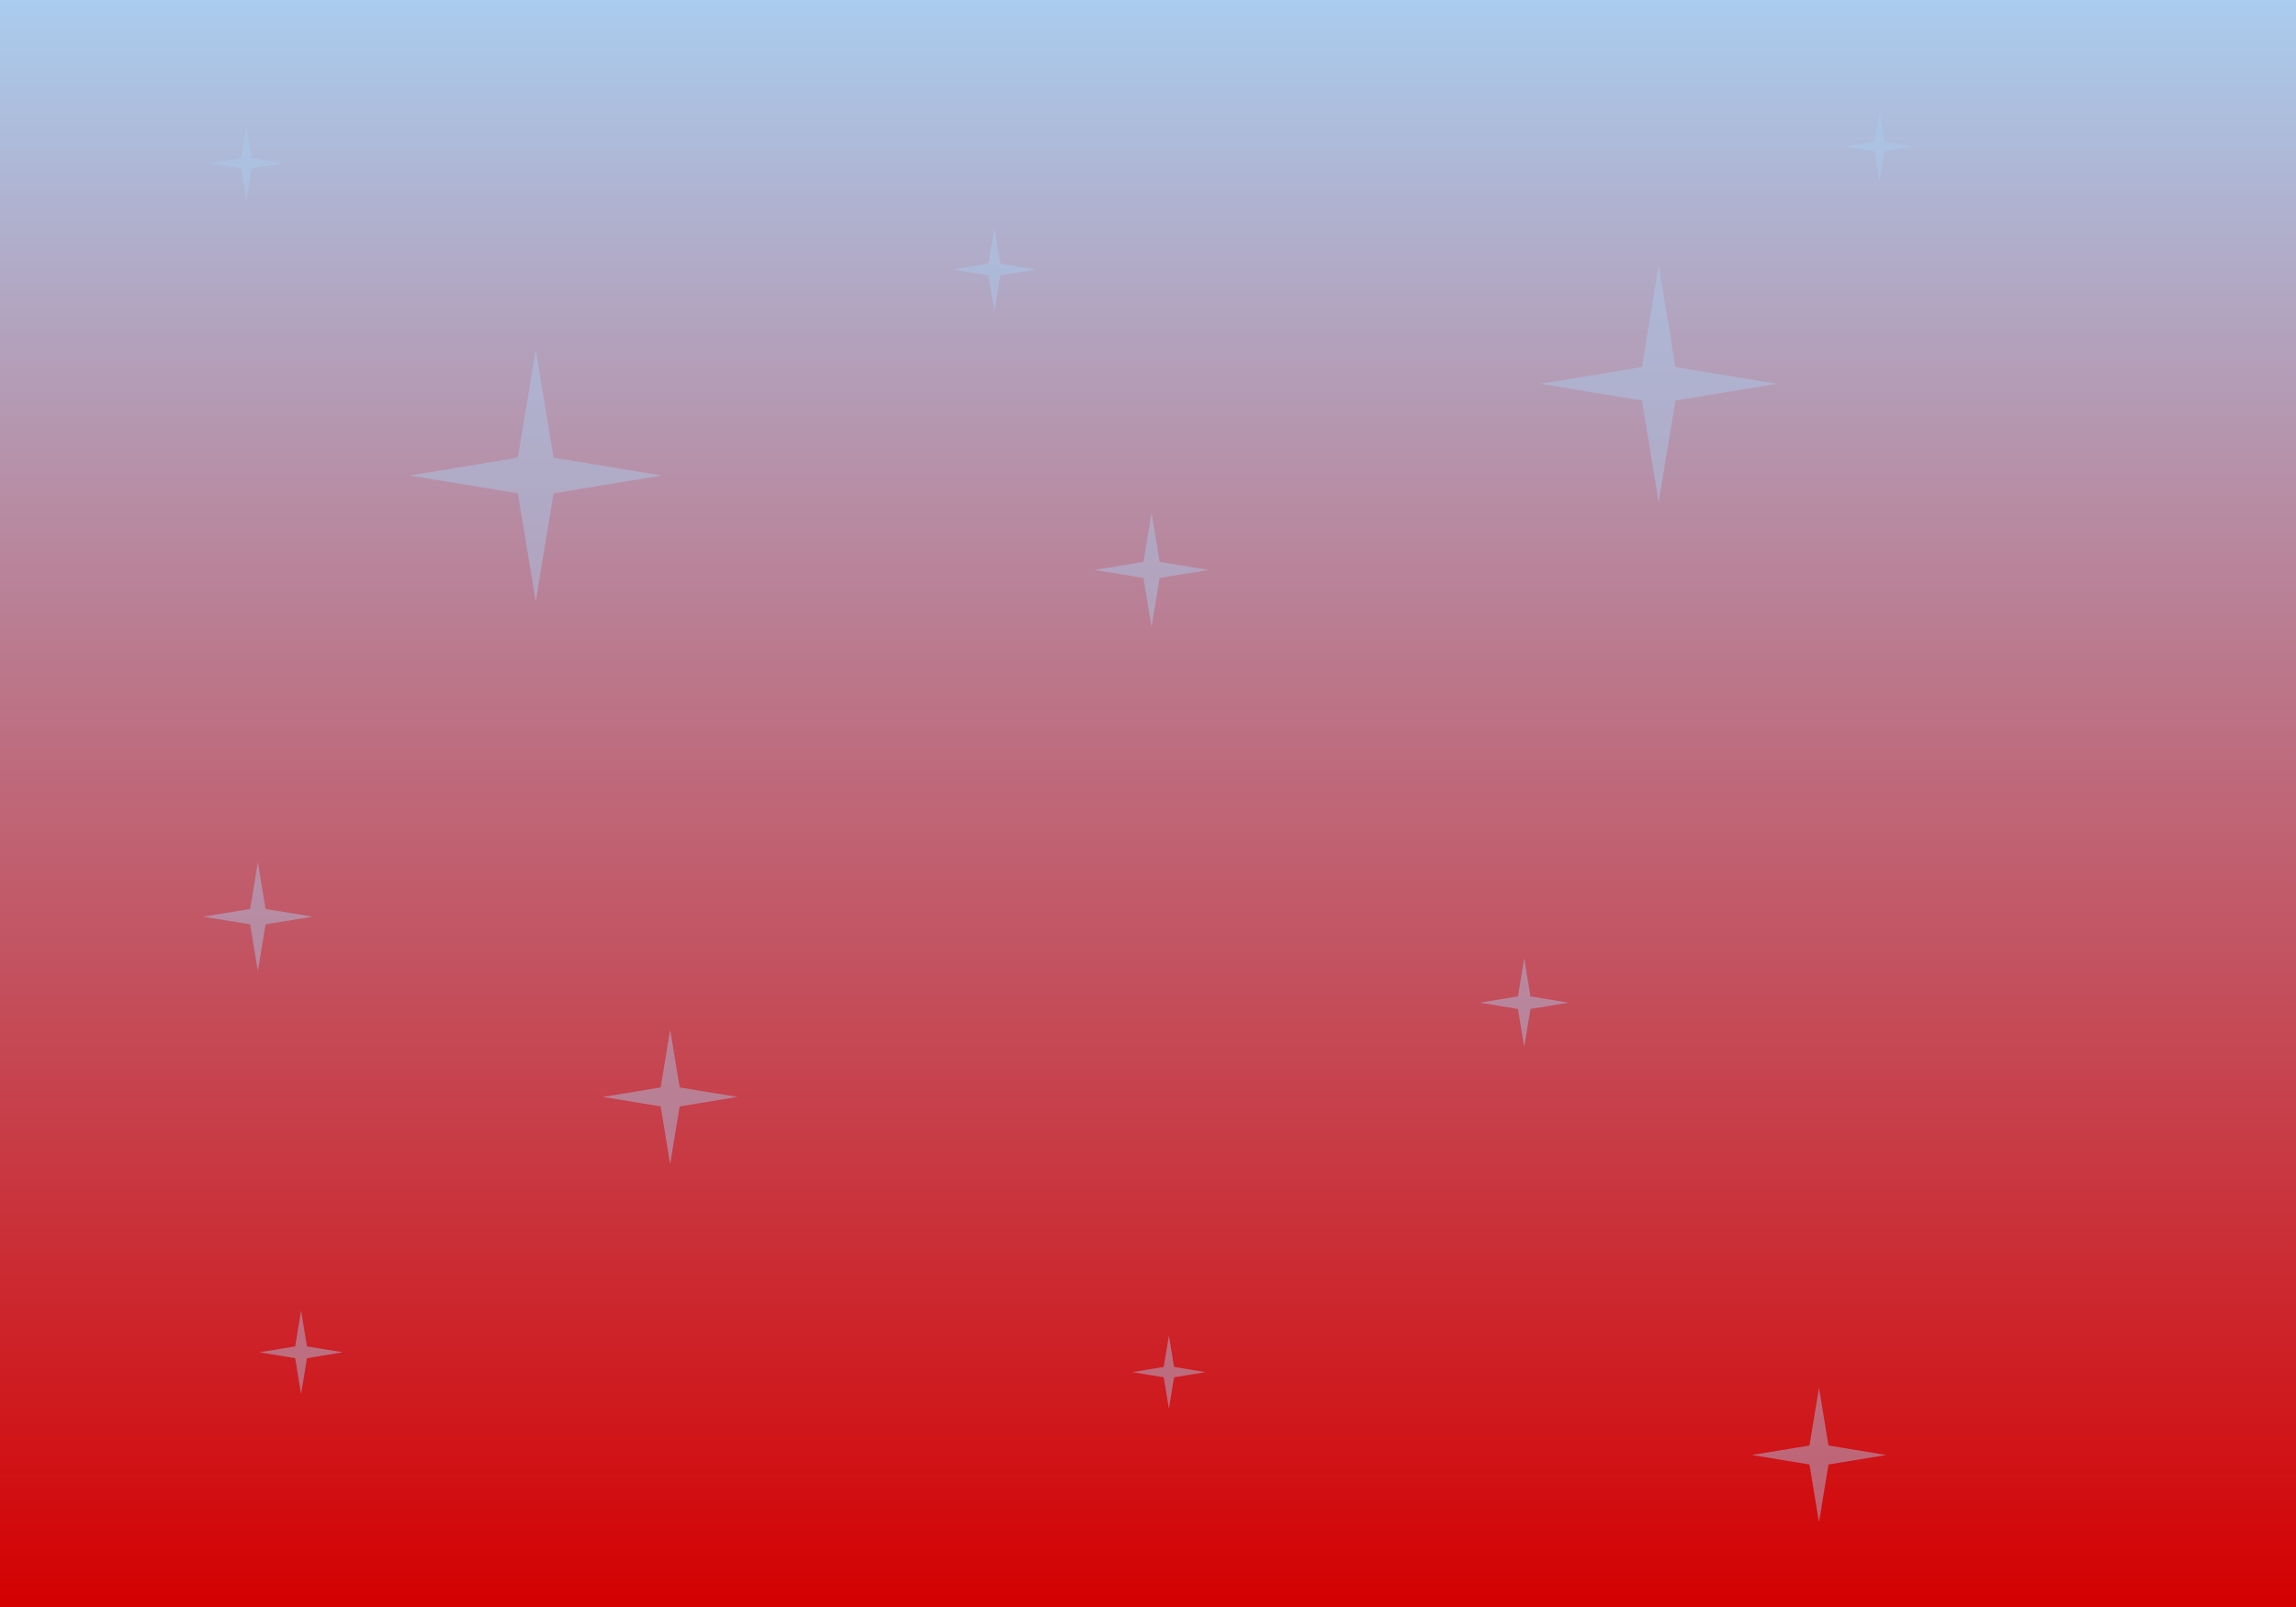 <?xml version="1.0" encoding="UTF-8" standalone="no"?>
<!-- Created with Inkscape (http://www.inkscape.org/) -->

<svg
   xmlns:dc="http://purl.org/dc/elements/1.1/"
   xmlns:cc="http://creativecommons.org/ns#"
   xmlns:rdf="http://www.w3.org/1999/02/22-rdf-syntax-ns#"
   xmlns:svg="http://www.w3.org/2000/svg"
   xmlns="http://www.w3.org/2000/svg"
   xmlns:xlink="http://www.w3.org/1999/xlink"
   xmlns:sodipodi="http://sodipodi.sourceforge.net/DTD/sodipodi-0.dtd"
   xmlns:inkscape="http://www.inkscape.org/namespaces/inkscape"
   width="640"
   height="448"
   id="svg3289"
   version="1.1"
   inkscape:version="0.48.4 r9939"
   sodipodi:docname="background.svg"
   inkscape:export-filename="/home/darko/Radovi/AppDev/Emacs/JS/Createjs/Emergency/assets/background.png"
   inkscape:export-xdpi="90"
   inkscape:export-ydpi="90">
  <defs
     id="defs3291">
    <linearGradient
       inkscape:collect="always"
       id="linearGradient4769">
      <stop
         style="stop-color:#aaccee;stop-opacity:1"
         offset="0"
         id="stop4771" />
      <stop
         style="stop-color:#d40000;stop-opacity:1"
         offset="1"
         id="stop4773" />
    </linearGradient>
    <filter
       inkscape:collect="always"
       id="filter4743">
      <feGaussianBlur
         inkscape:collect="always"
         stdDeviation="1.757"
         id="feGaussianBlur4745" />
    </filter>
    <linearGradient
       inkscape:collect="always"
       xlink:href="#linearGradient4769"
       id="linearGradient4775"
       x1="297.07"
       y1="605.161"
       x2="297.07"
       y2="1052.62"
       gradientUnits="userSpaceOnUse" />
  </defs>
  <sodipodi:namedview
     id="base"
     pagecolor="#ffffff"
     bordercolor="#666666"
     borderopacity="1.0"
     inkscape:pageopacity="0.0"
     inkscape:pageshadow="2"
     inkscape:zoom="1.2522321"
     inkscape:cx="246.21061"
     inkscape:cy="217.61141"
     inkscape:document-units="px"
     inkscape:current-layer="layer1"
     showgrid="false"
     inkscape:window-width="1366"
     inkscape:window-height="747"
     inkscape:window-x="0"
     inkscape:window-y="0"
     inkscape:window-maximized="1" />
  <g
     inkscape:label="Layer 1"
     inkscape:groupmode="layer"
     id="layer1"
     transform="translate(0,-604.362)">
    <rect
       style="fill:url(#linearGradient4775);fill-opacity:1;stroke:none"
       id="rect3297"
       width="640"
       height="448"
       x="0"
       y="604.362" />
    <path
       sodipodi:type="star"
       style="opacity:0.67;fill:#aaccee;fill-opacity:1;stroke:none;filter:url(#filter4743)"
       id="path4697"
       sodipodi:sides="4"
       sodipodi:cx="149.33333"
       sodipodi:cy="132.56328"
       sodipodi:r1="35.146328"
       sodipodi:r2="7.0292654"
       sodipodi:arg1="1.5707963"
       sodipodi:arg2="2.3561945"
       inkscape:flatsided="false"
       inkscape:rounded="0"
       inkscape:randomized="0"
       d="m 149.333,167.71 -4.97,-30.176 -30.176,-4.97 30.176,-4.97 4.97,-30.176 4.97,30.176 30.176,4.97 -30.176,4.97 z"
       transform="translate(0,604.362)" />
    <path
       transform="matrix(0.452,0,0,0.452,253.49,703.326)"
       d="m 149.333,167.71 -4.97,-30.176 -30.176,-4.97 30.176,-4.97 4.97,-30.176 4.97,30.176 30.176,4.97 -30.176,4.97 z"
       inkscape:randomized="0"
       inkscape:rounded="0"
       inkscape:flatsided="false"
       sodipodi:arg2="2.3561945"
       sodipodi:arg1="1.5707963"
       sodipodi:r2="7.0292654"
       sodipodi:r1="35.146328"
       sodipodi:cy="132.56328"
       sodipodi:cx="149.33333"
       sodipodi:sides="4"
       id="path4747"
       style="opacity:0.67;fill:#aaccee;fill-opacity:1;stroke:none;filter:url(#filter4743)"
       sodipodi:type="star" />
    <path
       sodipodi:type="star"
       style="opacity:0.67;fill:#aaccee;fill-opacity:1;stroke:none;filter:url(#filter4743)"
       id="path4749"
       sodipodi:sides="4"
       sodipodi:cx="149.33333"
       sodipodi:cy="132.56328"
       sodipodi:r1="35.146328"
       sodipodi:r2="7.0292654"
       sodipodi:arg1="1.5707963"
       sodipodi:arg2="2.3561945"
       inkscape:flatsided="false"
       inkscape:rounded="0"
       inkscape:randomized="0"
       d="m 149.333,167.71 -4.97,-30.176 -30.176,-4.97 30.176,-4.97 4.97,-30.176 4.97,30.176 30.176,4.97 -30.176,4.97 z"
       transform="matrix(0.533,0,0,0.533,107.212,839.507)" />
    <path
       transform="matrix(0.351,0,0,0.351,372.453,837.358)"
       d="m 149.333,167.71 -4.97,-30.176 -30.176,-4.97 30.176,-4.97 4.97,-30.176 4.97,30.176 30.176,4.97 -30.176,4.97 z"
       inkscape:randomized="0"
       inkscape:rounded="0"
       inkscape:flatsided="false"
       sodipodi:arg2="2.3561945"
       sodipodi:arg1="1.5707963"
       sodipodi:r2="7.0292654"
       sodipodi:r1="35.146328"
       sodipodi:cy="132.56328"
       sodipodi:cx="149.33333"
       sodipodi:sides="4"
       id="path4751"
       style="opacity:0.67;fill:#aaccee;fill-opacity:1;stroke:none;filter:url(#filter4743)"
       sodipodi:type="star" />
    <path
       sodipodi:type="star"
       style="opacity:0.67;fill:#aaccee;fill-opacity:1;stroke:none;filter:url(#filter4743)"
       id="path4753"
       sodipodi:sides="4"
       sodipodi:cx="149.33333"
       sodipodi:cy="132.56328"
       sodipodi:r1="35.146328"
       sodipodi:r2="7.0292654"
       sodipodi:arg1="1.5707963"
       sodipodi:arg2="2.3561945"
       inkscape:flatsided="false"
       inkscape:rounded="0"
       inkscape:randomized="0"
       d="m 149.333,167.71 -4.97,-30.176 -30.176,-4.97 30.176,-4.97 4.97,-30.176 4.97,30.176 30.176,4.97 -30.176,4.97 z"
       transform="matrix(0.939,0,0,0.939,322.13,586.876)" />
    <path
       transform="matrix(0.331,0,0,0.331,34.491,937.473)"
       d="m 149.333,167.71 -4.97,-30.176 -30.176,-4.97 30.176,-4.97 4.97,-30.176 4.97,30.176 30.176,4.97 -30.176,4.97 z"
       inkscape:randomized="0"
       inkscape:rounded="0"
       inkscape:flatsided="false"
       sodipodi:arg2="2.3561945"
       sodipodi:arg1="1.5707963"
       sodipodi:r2="7.0292654"
       sodipodi:r1="35.146328"
       sodipodi:cy="132.56328"
       sodipodi:cx="149.33333"
       sodipodi:sides="4"
       id="path4755"
       style="opacity:0.67;fill:#aaccee;fill-opacity:1;stroke:none;filter:url(#filter4743)"
       sodipodi:type="star" />
    <path
       sodipodi:type="star"
       style="opacity:0.67;fill:#aaccee;fill-opacity:1;stroke:none;filter:url(#filter4743)"
       id="path4757"
       sodipodi:sides="4"
       sodipodi:cx="149.33333"
       sodipodi:cy="132.56328"
       sodipodi:r1="35.146328"
       sodipodi:r2="7.0292654"
       sodipodi:arg1="1.5707963"
       sodipodi:arg2="2.3561945"
       inkscape:flatsided="false"
       inkscape:rounded="0"
       inkscape:randomized="0"
       d="m 149.333,167.71 -4.97,-30.176 -30.176,-4.97 30.176,-4.97 4.97,-30.176 4.97,30.176 30.176,4.97 -30.176,4.97 z"
       transform="matrix(0.331,0,0,0.331,227.746,635.612)" />
    <path
       transform="matrix(0.533,0,0,0.533,427.44,939.329)"
       d="m 149.333,167.71 -4.97,-30.176 -30.176,-4.97 30.176,-4.97 4.97,-30.176 4.97,30.176 30.176,4.97 -30.176,4.97 z"
       inkscape:randomized="0"
       inkscape:rounded="0"
       inkscape:flatsided="false"
       sodipodi:arg2="2.3561945"
       sodipodi:arg1="1.5707963"
       sodipodi:r2="7.0292654"
       sodipodi:r1="35.146328"
       sodipodi:cy="132.56328"
       sodipodi:cx="149.33333"
       sodipodi:sides="4"
       id="path4759"
       style="opacity:0.67;fill:#aaccee;fill-opacity:1;stroke:none;filter:url(#filter4743)"
       sodipodi:type="star" />
    <path
       sodipodi:type="star"
       style="opacity:0.67;fill:#aaccee;fill-opacity:1;stroke:none;filter:url(#filter4743)"
       id="path4761"
       sodipodi:sides="4"
       sodipodi:cx="149.33333"
       sodipodi:cy="132.56328"
       sodipodi:r1="35.146328"
       sodipodi:r2="7.0292654"
       sodipodi:arg1="1.5707963"
       sodipodi:arg2="2.3561945"
       inkscape:flatsided="false"
       inkscape:rounded="0"
       inkscape:randomized="0"
       d="m 149.333,167.71 -4.97,-30.176 -30.176,-4.97 30.176,-4.97 4.97,-30.176 4.97,30.176 30.176,4.97 -30.176,4.97 z"
       transform="matrix(0.29,0,0,0.29,282.518,948.442)" />
    <path
       transform="matrix(0.29,0,0,0.29,25.377,611.443)"
       d="m 149.333,167.71 -4.97,-30.176 -30.176,-4.97 30.176,-4.97 4.97,-30.176 4.97,30.176 30.176,4.97 -30.176,4.97 z"
       inkscape:randomized="0"
       inkscape:rounded="0"
       inkscape:flatsided="false"
       sodipodi:arg2="2.3561945"
       sodipodi:arg1="1.5707963"
       sodipodi:r2="7.0292654"
       sodipodi:r1="35.146328"
       sodipodi:cy="132.56328"
       sodipodi:cx="149.33333"
       sodipodi:sides="4"
       id="path4763"
       style="opacity:0.67;fill:#aaccee;fill-opacity:1;stroke:none;filter:url(#filter4743)"
       sodipodi:type="star" />
    <path
       sodipodi:type="star"
       style="opacity:0.67;fill:#aaccee;fill-opacity:1;stroke:none;filter:url(#filter4743)"
       id="path4765"
       sodipodi:sides="4"
       sodipodi:cx="149.33333"
       sodipodi:cy="132.56328"
       sodipodi:r1="35.146328"
       sodipodi:r2="7.0292654"
       sodipodi:arg1="1.5707963"
       sodipodi:arg2="2.3561945"
       inkscape:flatsided="false"
       inkscape:rounded="0"
       inkscape:randomized="0"
       d="m 149.333,167.71 -4.97,-30.176 -30.176,-4.97 30.176,-4.97 4.97,-30.176 4.97,30.176 30.176,4.97 -30.176,4.97 z"
       transform="matrix(0.27,0,0,0.27,483.594,609.341)" />
    <path
       transform="matrix(0.432,0,0,0.432,7.365,802.643)"
       d="m 149.333,167.71 -4.97,-30.176 -30.176,-4.97 30.176,-4.97 4.97,-30.176 4.97,30.176 30.176,4.97 -30.176,4.97 z"
       inkscape:randomized="0"
       inkscape:rounded="0"
       inkscape:flatsided="false"
       sodipodi:arg2="2.3561945"
       sodipodi:arg1="1.5707963"
       sodipodi:r2="7.0292654"
       sodipodi:r1="35.146328"
       sodipodi:cy="132.56328"
       sodipodi:cx="149.33333"
       sodipodi:sides="4"
       id="path4767"
       style="opacity:0.67;fill:#aaccee;fill-opacity:1;stroke:none;filter:url(#filter4743)"
       sodipodi:type="star" />
  </g>
</svg>
